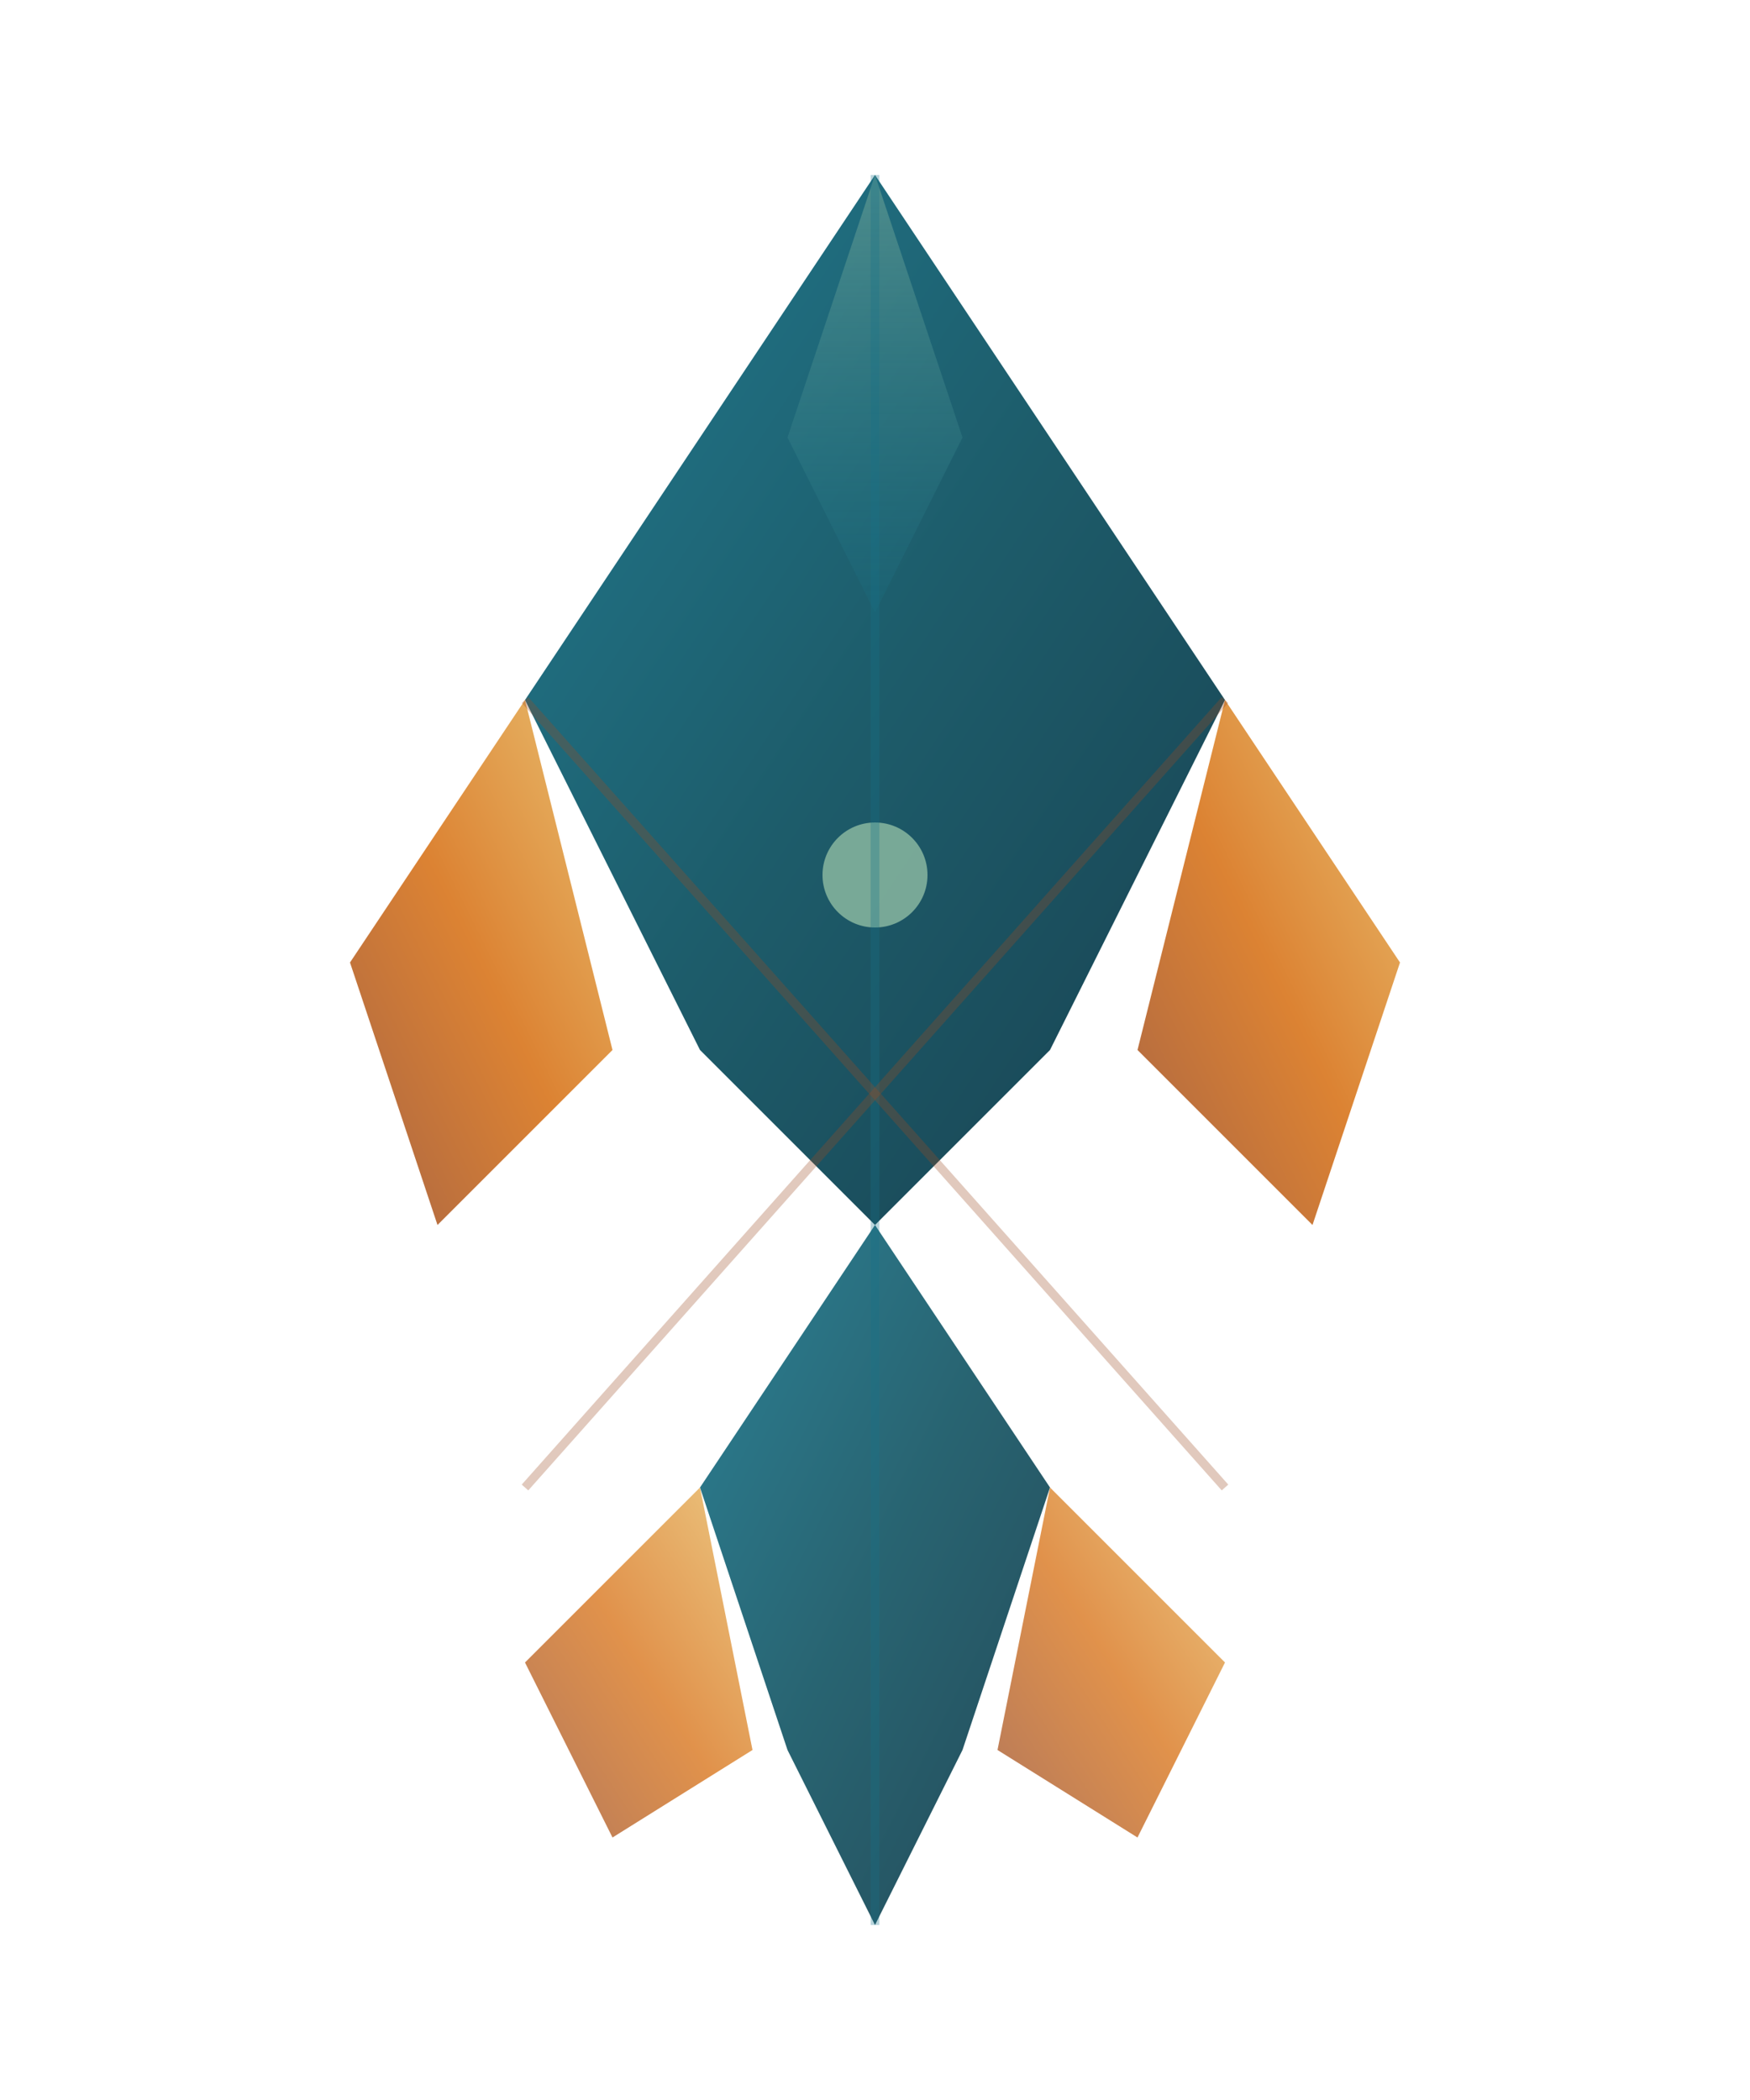 <?xml version="1.0" encoding="UTF-8"?>
<!-- Logo Simple 3: Geometric Crystal/Shard Symbol -->
<svg xmlns="http://www.w3.org/2000/svg" viewBox="0 0 100 120" width="100" height="120">
  <defs>
    <!-- Primary crystal gradient -->
    <linearGradient id="logo3-crystal" x1="0%" y1="0%" x2="100%" y2="100%">
      <stop offset="0%" stop-color="#157389"/>
      <stop offset="50%" stop-color="#115362"/>
      <stop offset="100%" stop-color="#0C3747"/>
    </linearGradient>
    
    <!-- Accent crystal gradient -->
    <linearGradient id="logo3-accent" x1="100%" y1="0%" x2="0%" y2="100%">
      <stop offset="0%" stop-color="#E5B457"/>
      <stop offset="50%" stop-color="#D66D0F"/>
      <stop offset="100%" stop-color="#9A4A23"/>
    </linearGradient>
    
    <!-- Highlight gradient -->
    <linearGradient id="logo3-highlight" x1="0%" y1="0%" x2="0%" y2="100%">
      <stop offset="0%" stop-color="#82B29D" stop-opacity="0.8"/>
      <stop offset="100%" stop-color="#157389" stop-opacity="0.3"/>
    </linearGradient>
  </defs>
  
  <!-- Main central crystal pointing up -->
  <path fill="url(#logo3-crystal)" 
        d="M 50,10 L 70,40 L 60,60 L 50,70 L 40,60 L 30,40 Z" 
        opacity="0.95"/>
  
  <!-- Left crystal shard -->
  <path fill="url(#logo3-accent)" 
        d="M 30,40 L 20,55 L 25,70 L 35,60 Z" 
        opacity="0.85"/>
  
  <!-- Right crystal shard -->
  <path fill="url(#logo3-accent)" 
        d="M 70,40 L 80,55 L 75,70 L 65,60 Z" 
        opacity="0.85"/>
  
  <!-- Bottom main crystal -->
  <path fill="url(#logo3-crystal)" 
        d="M 50,70 L 60,85 L 55,100 L 50,110 L 45,100 L 40,85 Z" 
        opacity="0.9"/>
  
  <!-- Bottom left accent -->
  <path fill="url(#logo3-accent)" 
        d="M 40,85 L 30,95 L 35,105 L 43,100 Z" 
        opacity="0.75"/>
  
  <!-- Bottom right accent -->
  <path fill="url(#logo3-accent)" 
        d="M 60,85 L 70,95 L 65,105 L 57,100 Z" 
        opacity="0.75"/>
  
  <!-- Top highlight -->
  <path fill="url(#logo3-highlight)" 
        d="M 50,10 L 55,25 L 50,35 L 45,25 Z" 
        opacity="0.6"/>
  
  <!-- Central glow point -->
  <circle cx="50" cy="50" r="3" fill="#82B29D" opacity="0.9"/>
  
  <!-- Energy lines -->
  <line x1="50" y1="10" x2="50" y2="110" stroke="#157389" stroke-width="0.5" opacity="0.3"/>
  <line x1="30" y1="40" x2="70" y2="85" stroke="#9A4A23" stroke-width="0.5" opacity="0.3"/>
  <line x1="70" y1="40" x2="30" y2="85" stroke="#9A4A23" stroke-width="0.5" opacity="0.3"/>
</svg>
